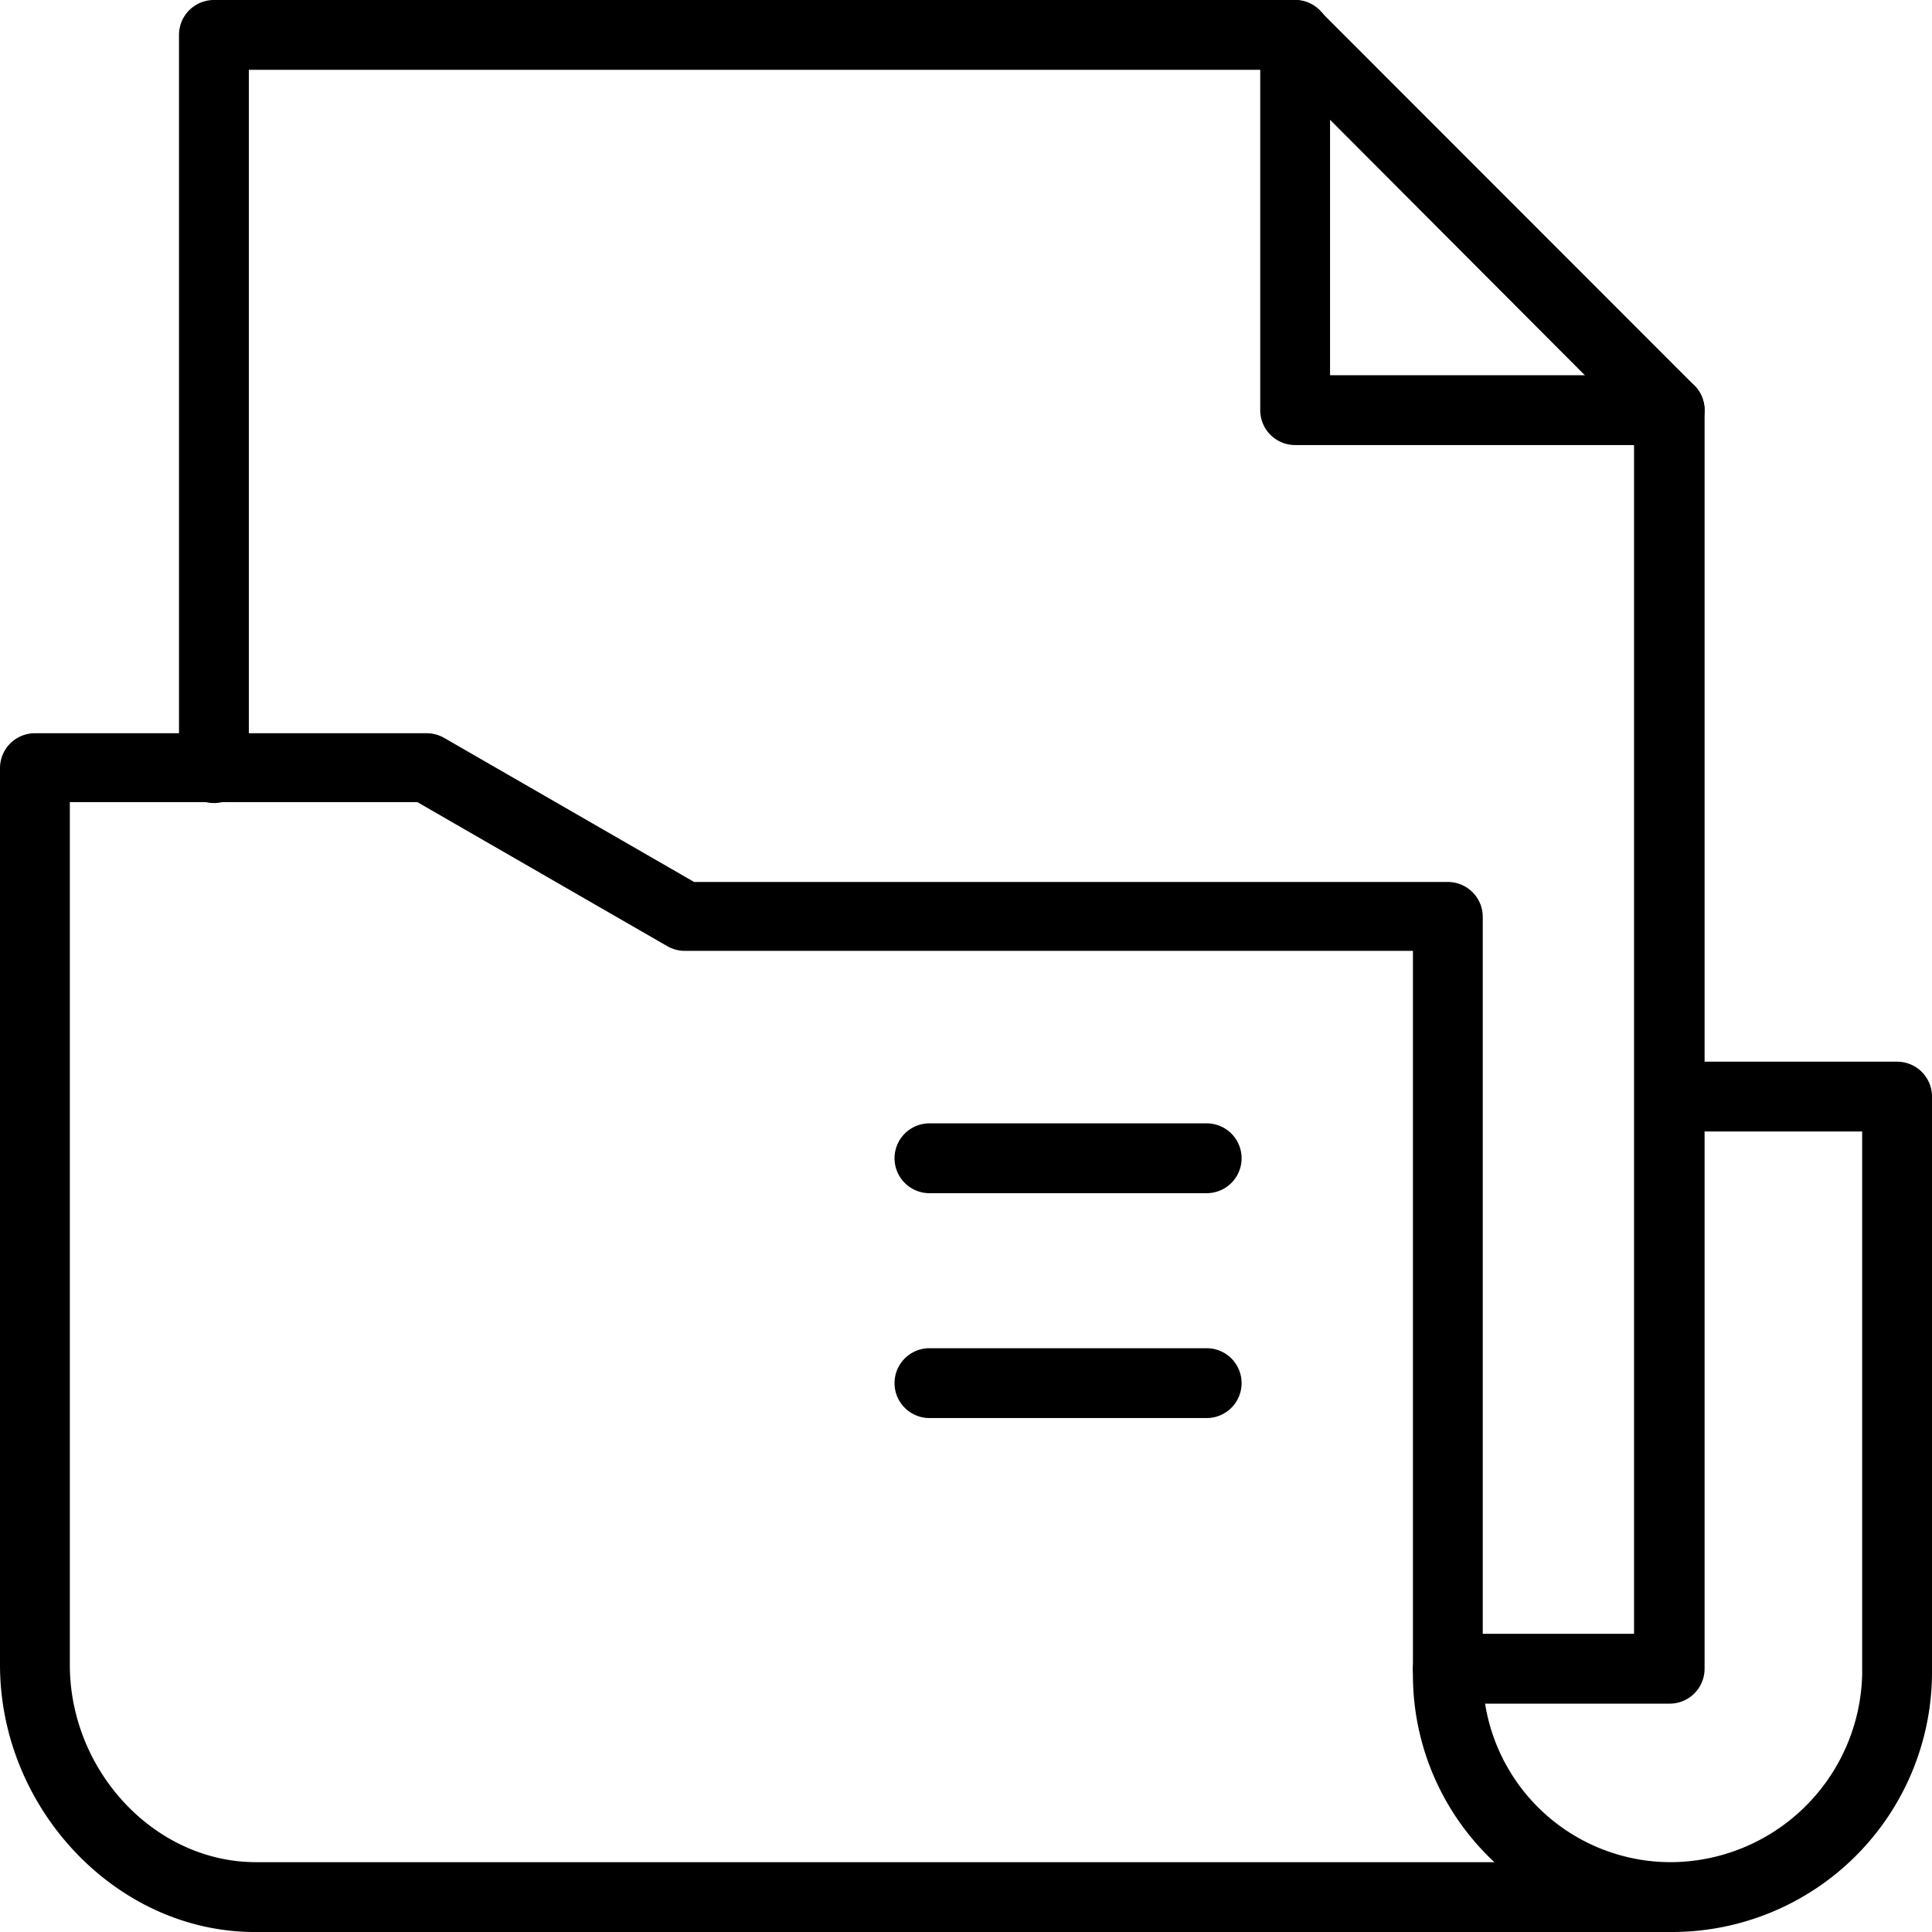 <svg xmlns="http://www.w3.org/2000/svg" viewBox="0 0 83 83">

            <path class="cls-1"
                  d="M71.73,73.19H62.2a1.5,1.5,0,1,1,0-3h8V18.24L55,3H10.69V33a1.5,1.5,0,0,1-3,0V1.5A1.5,1.5,0,0,1,9.19,0H55.62a1.5,1.5,0,0,1,1.06.44L72.79,16.56a1.5,1.5,0,0,1,.44,1.06V71.69A1.5,1.5,0,0,1,71.73,73.19Z"/>
            <path class="cls-1"
                  d="M71.77,83H10.94C5,83,0,77.7,0,71.52V33a1.5,1.5,0,0,1,1.5-1.5H18.33a1.53,1.53,0,0,1,.75.2l10.74,6.19H62.2a1.5,1.5,0,0,1,1.5,1.5V71.93A8.08,8.08,0,0,0,71.77,80,8.26,8.26,0,0,0,80,71.93V48.61H71.73a1.5,1.5,0,0,1,0-3H81.5a1.5,1.5,0,0,1,1.5,1.5V71.93A11.17,11.17,0,0,1,71.83,83ZM3,34.46V71.52C3,76.08,6.64,80,11,80H64.2a11,11,0,0,1-3.5-8.07V40.85H29.42a1.53,1.53,0,0,1-.75-.2L17.93,34.46ZM51.84,60.92H39.93a1.5,1.5,0,1,1,0-3H51.84a1.5,1.5,0,0,1,0,3Zm0-9.66H39.93a1.5,1.5,0,0,1,0-3H51.84a1.5,1.5,0,0,1,0,3ZM71.73,19.12H55.64a1.5,1.5,0,0,1-1.5-1.5V1.5a1.5,1.5,0,0,1,3,0V16.12H71.73a1.5,1.5,0,0,1,0,3Z"/>

</svg>